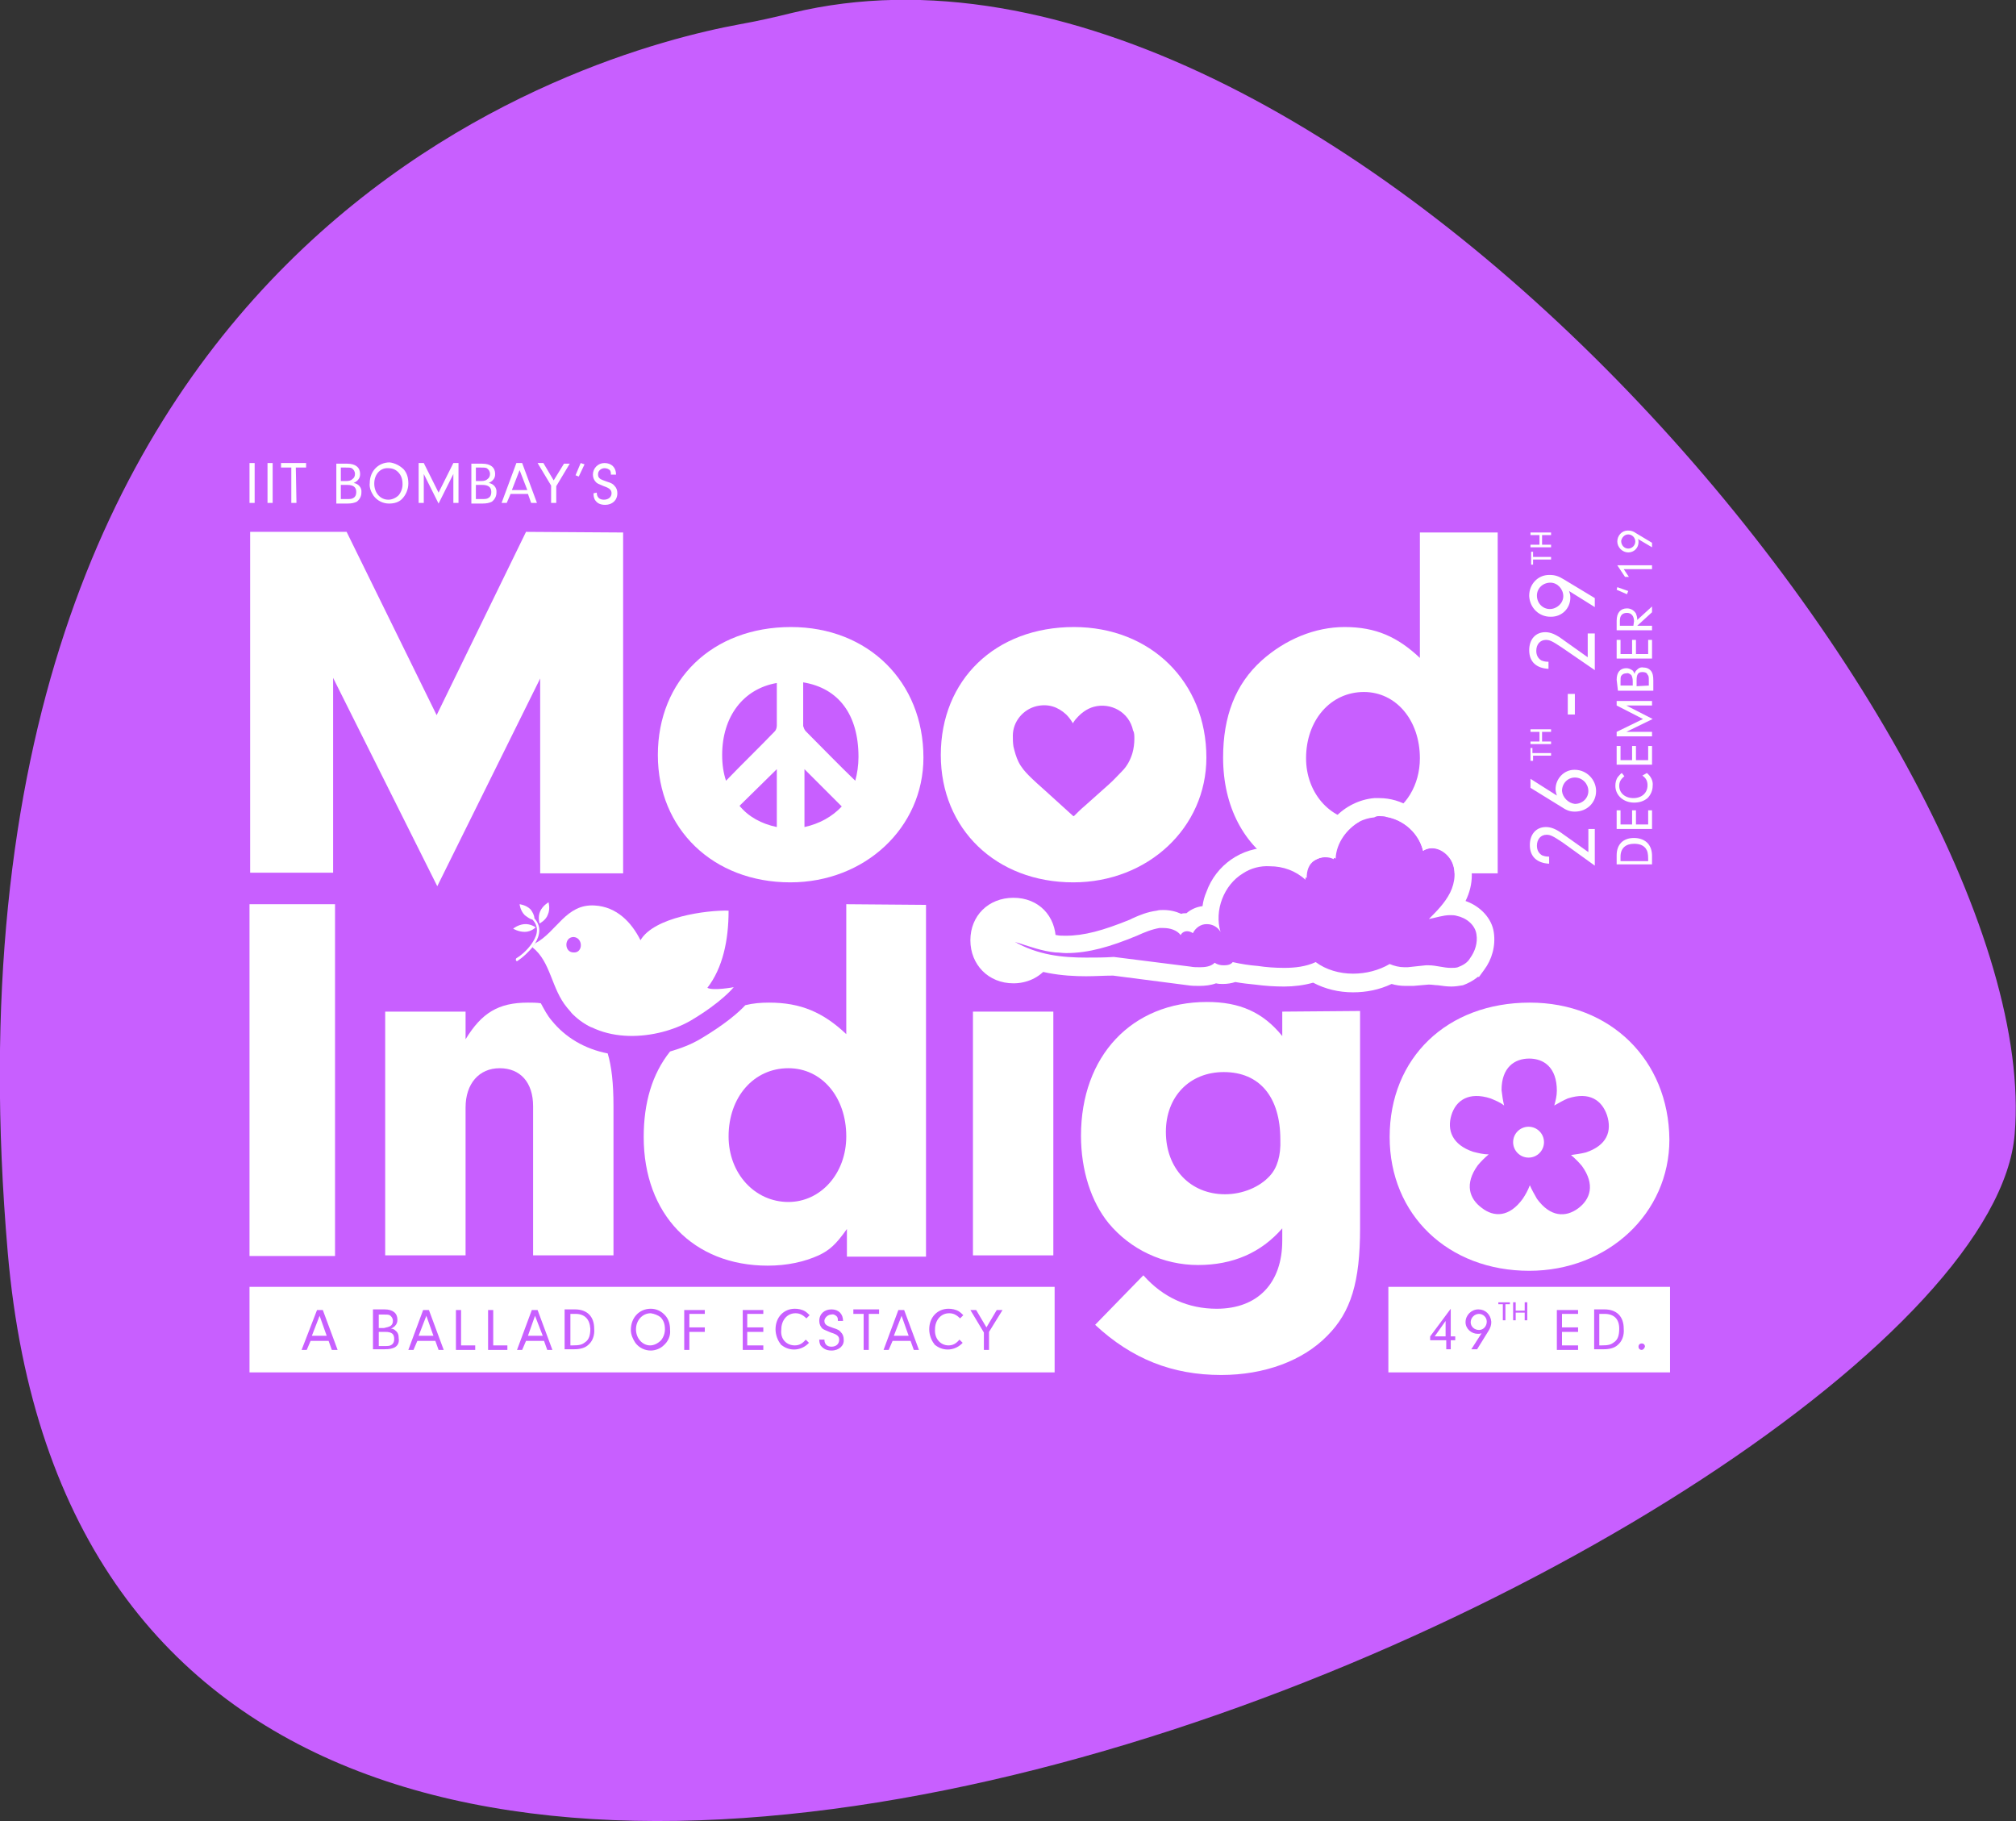 <?xml version="1.0" encoding="utf-8"?>
<!-- Generator: Adobe Illustrator 23.0.1, SVG Export Plug-In . SVG Version: 6.00 Build 0)  -->
<svg version="1.1" id="Layer_1" xmlns="http://www.w3.org/2000/svg" xmlns:xlink="http://www.w3.org/1999/xlink" x="0px" y="0px"
	 viewBox="0 0 313.5 283.2" style="enable-background:new 0 0 313.5 283.2;" xml:space="preserve">
<rect x="0" y="0" width="313.5" height="283.2" fill="#333333" stroke="none"/>
<style type="text/css">
	.st0{fill:#C85FFF;}
	.st1{fill:#FFFFFF;}
</style>
<title>Asset 37sponsorbglogo</title>
<g>
	<g id="Layer_3">
		<path class="st0" d="M123.2,2c-2.8,0.7-5.5,1.3-8.3,1.8C92.7,7.9-12.5,35.5,1.2,194.7c15.3,177.7,307.2,42.9,312.1-18.4
			C318.3,116.1,206.6-18.1,123.2,2z"/>
	</g>
</g>
<g>
	<path class="st1" d="M81.8,82.7l-13.9,28.5l-14-28.5h-15v53h12.9v-30.3L68,137.8l16-32.3v30.3h12.9v-53L81.8,82.7z"/>
	<rect x="38.8" y="140.6" class="st1" width="13.3" height="54.7"/>
	<path class="st1" d="M157.6,152.9c2.1,0,4-0.9,5.2-2.4l-5-4l6.4,0.3c0-0.2,0-0.3,0-0.5c0-3.9-2.7-6.7-6.6-6.7
		c-3.9,0-6.7,2.8-6.7,6.6S153.7,152.9,157.6,152.9z"/>
	<rect x="151.3" y="157.3" class="st1" width="12.5" height="37.9"/>
	<path class="st1" d="M199.4,157.3v3.8c-3-3.7-6.6-5.3-11.7-5.3c-11.7,0-19.6,8.4-19.6,20.8c0,5.4,1.6,10.3,4.3,13.6
		c3.4,4.1,8.5,6.5,13.9,6.5s9.8-1.9,13.1-5.7v1.9c0,6.6-3.8,10.6-10.2,10.6c-4.4,0-8.3-1.7-11.4-5.2l-7.5,7.7
		c5.7,5.3,12,7.8,19.6,7.8c6.7,0,12.7-2.2,16.5-6.1c3.7-3.7,5.1-8.4,5.1-16.7v-33.8L199.4,157.3L199.4,157.3z M197.5,182.8
		c-1.6,1.8-4.3,2.9-7,2.9c-5.4,0-9.2-4-9.2-9.7c0-5.5,3.7-9.3,9-9.3c5.6,0,8.8,3.9,8.8,10.5C199.2,179.7,198.6,181.6,197.5,182.8z"
		/>
	<path class="st1" d="M39.6,78.2h-0.8V72h0.8V78.2z"/>
	<path class="st1" d="M42.4,78.2h-0.8V72h0.8V78.2z"/>
	<path class="st1" d="M46.1,78.2h-0.8v-5.5h-1.6V72h3.9v0.7H46L46.1,78.2L46.1,78.2z"/>
	<path class="st1" d="M54,72.1c1.3,0,2,0.6,2,1.6c0,0.4-0.1,0.7-0.4,1c-0.2,0.2-0.4,0.3-0.6,0.4c0.7,0.1,1.3,0.7,1.2,1.5
		c0,0.5-0.2,1-0.7,1.4c-0.4,0.2-0.8,0.3-1.5,0.3h-1.7v-6.2C52.3,72.1,54,72.1,54,72.1z M53,74.8h0.8c0.5,0,0.8-0.1,1-0.3
		c0.3-0.2,0.4-0.5,0.4-0.8c0-0.4-0.2-0.7-0.5-0.9c-0.2-0.1-0.5-0.1-1-0.1H53V74.8z M53,77.6h0.8c0.7,0,0.9,0,1.2-0.2
		s0.4-0.5,0.4-0.9c0-0.7-0.4-1.1-1.4-1.1h-1V77.6z"/>
	<path class="st1" d="M62.8,73c0.5,0.6,0.7,1.3,0.7,2.2c0,0.9-0.4,1.8-1,2.4c-0.5,0.5-1.2,0.7-2,0.7c-0.9,0-1.8-0.4-2.4-1.2
		c-0.4-0.6-0.7-1.3-0.6-2c0-1.8,1.3-3.2,3.1-3.2C61.4,72,62.2,72.4,62.8,73z M58.2,75.2c0,1.4,0.9,2.5,2.2,2.5
		c0.6,0,1.2-0.3,1.6-0.7c0.4-0.5,0.6-1.1,0.6-1.7c0-0.8-0.2-1.4-0.7-1.9c-0.4-0.4-0.9-0.6-1.5-0.6C59.2,72.7,58.2,73.7,58.2,75.2z"
		/>
	<path class="st1" d="M65.9,78.2h-0.8V72h0.8l2.3,4.6l2.3-4.6h0.8v6.2h-0.8v-4.5l-2.3,4.6l-2.3-4.6V78.2z"/>
	<path class="st1" d="M75,72.1c1.3,0,2,0.6,2,1.6c0,0.4-0.1,0.7-0.4,1c-0.2,0.2-0.4,0.3-0.6,0.4c0.7,0.1,1.3,0.7,1.2,1.5
		c0,0.5-0.2,1-0.7,1.4c-0.4,0.2-0.8,0.3-1.5,0.3h-1.7v-6.2C73.3,72.1,75,72.1,75,72.1z M74,74.8h0.8c0.5,0,0.8-0.1,1-0.3
		c0.3-0.2,0.4-0.5,0.4-0.8c0-0.4-0.2-0.7-0.5-0.9c-0.2-0.1-0.5-0.1-1-0.1H74V74.8z M74,77.6h0.8c0.7,0,0.9,0,1.2-0.2
		c0.3-0.2,0.4-0.5,0.4-0.9c0-0.7-0.4-1.1-1.4-1.1h-1V77.6z"/>
	<path class="st1" d="M79.4,76.8l-0.6,1.4H78l2.3-6.2h0.9l2.3,6.2h-0.9l-0.5-1.4H79.4z M80.8,73.1l-1.2,3.1H82L80.8,73.1z"/>
	<path class="st1" d="M86.5,78.2h-0.8v-2.7L83.6,72h0.9l1.6,2.7l1.6-2.6h0.9l-2.1,3.5V78.2z"/>
	<path class="st1" d="M90,74.1l-0.5-0.2l0.8-1.9l0.6,0.2L90,74.1z"/>
	<path class="st1" d="M92.8,76.6c0,0.7,0.4,1.1,1.1,1.1s1.2-0.4,1.2-1c0-0.5-0.3-0.8-1.2-1.1c-0.7-0.3-1-0.4-1.2-0.6
		c-0.3-0.3-0.5-0.7-0.5-1.2c0-1,0.8-1.8,1.8-1.8c1.1,0,1.8,0.7,1.8,1.8H95c0-0.2,0-0.4-0.1-0.6c-0.2-0.3-0.6-0.4-0.9-0.4
		c-0.5,0-1,0.4-1,0.9v0.1c0,0.3,0.1,0.5,0.4,0.7c0.2,0.1,0.4,0.2,1,0.4c0.7,0.2,1,0.4,1.2,0.7c0.3,0.3,0.4,0.7,0.4,1.1
		c0,1.1-0.8,1.8-1.9,1.8c-0.8,0-1.3-0.3-1.6-0.8c-0.1-0.2-0.2-0.5-0.2-0.8v-0.2L92.8,76.6L92.8,76.6z"/>
	<path class="st1" d="M251.4,134.4V133c0-1.7,1-2.7,2.7-2.7c0.9,0,1.7,0.3,2.2,0.9c0.4,0.5,0.6,1.1,0.6,1.9v1.3H251.4z M256.3,133.8
		v-0.2c0-0.9-0.1-1.3-0.4-1.7c-0.4-0.5-1-0.7-1.8-0.7c-1.3,0-2.1,0.7-2.1,2v0.7h4.3V133.8z"/>
	<path class="st1" d="M253.8,128.2V126h0.6v2.2h1.9V126h0.6v2.9h-5.5V126h0.6v2.2H253.8z"/>
	<path class="st1" d="M256.1,120.2c0.6,0.5,1,1.2,0.9,2c0,0.7-0.3,1.4-0.8,1.9c-0.6,0.5-1.3,0.7-2.1,0.7c-1.6,0-2.9-1.1-2.9-2.6
		c0-0.5,0.1-1,0.4-1.4c0.2-0.2,0.4-0.5,0.6-0.6l0.4,0.5c-0.6,0.5-0.8,0.9-0.8,1.5c0,1.1,0.9,1.9,2.2,1.9s2.2-0.8,2.2-2
		c0-0.6-0.2-1.1-0.8-1.5L256.1,120.2z"/>
	<path class="st1" d="M253.8,118.2V116h0.6v2.2h1.9V116h0.6v2.9h-5.5V116h0.6v2.2H253.8z"/>
	<path class="st1" d="M256.9,113.8v0.7h-5.5v-0.7l4.1-2l-4.1-2.1V109h5.5v0.7h-4l4.1,2.1l-4.1,2H256.9z"/>
	<path class="st1" d="M251.4,105.7c0-1.1,0.5-1.8,1.5-1.8c0.3,0,0.6,0.1,0.9,0.3c0.2,0.1,0.3,0.4,0.4,0.6c0-0.2,0.1-0.4,0.3-0.6
		c0.3-0.3,0.6-0.5,1.1-0.4c0.5,0,0.9,0.2,1.2,0.6c0.2,0.3,0.3,0.7,0.3,1.4v1.6h-5.5L251.4,105.7z M253.9,106.6v-0.7
		c0-0.4-0.1-0.7-0.2-0.9c-0.2-0.2-0.5-0.4-0.8-0.3c-0.3,0-0.6,0.1-0.8,0.4c-0.1,0.2-0.1,0.4-0.1,0.9v0.6H253.9z M256.4,106.6v-0.7
		c0-0.6,0-0.8-0.2-1c-0.1-0.3-0.4-0.4-0.8-0.4c-0.7,0-0.9,0.4-0.9,1.3v0.9L256.4,106.6L256.4,106.6z"/>
	<path class="st1" d="M253.8,101.7v-2.2h0.6v2.2h1.9v-2.2h0.6v2.9h-5.5v-2.9h0.6v2.2H253.8z"/>
	<path class="st1" d="M256.9,97.3V98h-5.5v-1.5c0-1.2,0.6-1.9,1.6-1.9c0.6,0,1.1,0.3,1.4,0.8c0.1,0.3,0.2,0.5,0.2,1l2.3-2.1v0.9
		l-2.3,2.1H256.9z M254.1,96.6c0-0.8-0.4-1.3-1.1-1.3c-0.7,0-1.1,0.4-1.1,1.2v0.8h2.1L254.1,96.6L254.1,96.6z"/>
	<path class="st1" d="M241.2,117.1v0.4h-2.8v0.8H238v-2h0.3v0.8C238.3,117.1,241.2,117.1,241.2,117.1z"/>
	<path class="st1" d="M241.2,115.3v0.4H238v-0.4h1.4v-1.5H238v-0.4h3.2v0.4h-1.4v1.5H241.2z"/>
	<path class="st1" d="M241.2,86.6V87h-2.8v0.8h-0.3v-2h0.3v0.8C238.4,86.6,241.2,86.6,241.2,86.6z"/>
	<path class="st1" d="M241.2,84.7v0.4H238v-0.4h1.4v-1.5H238v-0.4h3.2v0.4h-1.4v1.5H241.2z"/>
	<path class="st1" d="M251.4,91.7l0.1-0.4l1.7,0.6l-0.2,0.5L251.4,91.7z"/>
	<path class="st1" d="M246.9,128.9h1.1v5.7l-5-3.6c-1.5-1-1.9-1.2-2.5-1.2c-0.9,0-1.5,0.7-1.5,1.7c0,0.7,0.3,1.2,0.8,1.5
		c0.3,0.1,0.5,0.2,1.1,0.2v1.1c-1.9-0.1-3-1.1-3-2.9c0-1.7,1-2.8,2.5-2.8c0.8,0,1.6,0.3,2.8,1.2l3.8,2.7v-3.6H246.9z"/>
	<path class="st1" d="M242.1,123.7c-0.1-0.3-0.2-0.7-0.2-1c0-1.6,1.3-3,2.9-3h0.1c1.8,0,3.3,1.5,3.3,3.3s-1.4,3.2-3.3,3.2
		c-0.8,0-1.3-0.2-2.2-0.8l-4.7-2.9v-1.4L242.1,123.7z M244.9,125c1.2,0,2.1-0.9,2.1-2s-0.9-2.1-2.1-2.1l0,0c-1.1,0-2,0.9-2,2.1
		C243,124,243.9,124.9,244.9,125L244.9,125z"/>
	<path class="st1" d="M244.9,107.9v3.2h-1.1v-3.2H244.9z"/>
	<path class="st1" d="M246.9,98.5h1.1v5.7l-5.1-3.5c-1.5-1-1.9-1.2-2.5-1.2c-0.9,0-1.5,0.7-1.5,1.7c0,0.7,0.3,1.2,0.8,1.5
		c0.3,0.1,0.5,0.2,1.1,0.2v1.1c-1.9-0.1-3-1.1-3-2.9c0-1.7,1-2.8,2.5-2.8c0.8,0,1.6,0.3,2.8,1.2l3.8,2.7L246.9,98.5L246.9,98.5z"/>
	<path class="st1" d="M244,91.9c0.1,0.3,0.2,0.6,0.2,1c0,1.7-1.3,3-3,3h-0.1c-1.8,0-3.2-1.4-3.3-3.2c0,0,0,0,0-0.1
		c0-1.7,1.3-3.2,3.1-3.2h0.1c0.8,0,1.4,0.2,2.2,0.7L248,93v1.4L244,91.9z M241,94.7c1.1,0,2.1-0.9,2.1-2s-0.9-2.1-2-2.1
		c-1.2,0-2.1,0.9-2.1,2C239,93.8,239.9,94.7,241,94.7L241,94.7z"/>
	<path class="st1" d="M253.3,89.7h-0.6l-1.2-1.8h5.4v0.6h-4.4L253.3,89.7z"/>
	<path class="st1" d="M254.7,83.8c0.1,0.2,0.1,0.3,0.1,0.5c0,0.9-0.7,1.6-1.6,1.6l0,0c-0.9,0-1.7-0.8-1.7-1.7l0,0
		c0-0.9,0.7-1.7,1.6-1.7c0,0,0,0,0.1,0c0.4,0,0.8,0.1,1.2,0.4l2.5,1.5v0.7L254.7,83.8z M253.2,85.3c0.6,0,1.1-0.5,1.1-1.1
		s-0.5-1.1-1.1-1.1s-1,0.5-1.1,1C252.1,84.8,252.6,85.3,253.2,85.3L253.2,85.3z"/>
	<path class="st1" d="M167,97.5c-12.2,0-20.7,8.2-20.7,19.9c0,11.5,8.6,19.8,20.6,19.8c11.6,0,20.7-8.5,20.7-19.4
		C187.6,106,178.9,97.5,167,97.5z M176.4,114.9c0,0.7-0.1,1.5-0.3,2.2c-0.3,1-0.8,2-1.6,2.8c-0.7,0.7-1.3,1.4-2.1,2.1
		c-1.2,1.1-2.5,2.2-3.7,3.3c-0.6,0.5-1.2,1.1-1.7,1.6h-0.1c-1.4-1.3-2.9-2.6-4.3-3.9c-0.9-0.8-1.8-1.6-2.6-2.4
		c-0.6-0.6-1.2-1.3-1.6-2.1c-0.4-0.8-0.6-1.6-0.8-2.4c-0.1-0.6-0.1-1.2-0.1-1.7c0-2.2,1.6-4.1,3.7-4.6c1.8-0.4,3.3,0.1,4.6,1.3
		c0.4,0.4,0.7,0.8,1,1.3c0,0,0,0,0,0.1c0.2-0.3,0.4-0.6,0.6-0.8c0.7-0.8,1.6-1.5,2.7-1.8c2.6-0.7,5.5,0.8,6.1,3.7
		C176.4,113.9,176.4,114.4,176.4,114.9L176.4,114.9z"/>
	<path class="st1" d="M123,97.5c-12.2,0-20.7,8.2-20.7,19.9c0,11.5,8.6,19.8,20.6,19.8c11.6,0,20.7-8.5,20.7-19.4
		C143.6,106,135,97.5,123,97.5z M133.5,117.7c0,1.3-0.2,2.6-0.5,3.7c-2.6-2.5-5.1-5.1-7.7-7.7c-0.2-0.2-0.3-0.5-0.4-0.8
		c0-2.3,0-4.5,0-6.8C130.4,107,133.5,111.1,133.5,117.7z M120.8,106.2c0,2.2,0,4.4,0,6.6c0,0.3-0.1,0.7-0.3,0.9
		c-2.5,2.6-5.1,5.1-7.6,7.7c-0.4-1.2-0.6-2.5-0.6-4C112.3,111.4,115.6,107.1,120.8,106.2z M115,125.3l5.8-5.7v8.2l0,0v0.8
		C118.4,128.1,116.4,127,115,125.3z M125.1,128.6v-0.8v-0.3v-7.9l5.8,5.8C129.4,127,127.4,128.1,125.1,128.6z"/>
	<path class="st1" d="M220.8,82.8v19.5c-3.5-3.3-6.9-4.8-11.7-4.8c-4.6,0-9.2,1.9-12.9,5.2c-4.1,3.7-6,8.7-6,15.1
		c0,7.7,3.3,13.7,8.7,16.9c1.5,0.2,2.9,0.8,4,1.7c0.1,0,0.2,0.1,0.3,0.1c0-1.1,0.3-2.1,1.2-2.7c1-0.6,2.2-0.8,3.3-0.3
		c0.1-2.4,1.7-4.6,3.8-5.8c-4.8-0.3-8.4-4.5-8.4-9.8c0-5.9,3.8-10.3,9-10.3c5,0,8.7,4.4,8.7,10.3c0,4.2-2.2,7.7-5.4,9.1
		c2.8,0.4,5.2,2.5,5.9,5.3c1.5-1,3.4-0.2,4.3,1.3c0.4,0.7,0.6,1.4,0.6,2.2h6.7v-53L220.8,82.8z"/>
	<path class="st1" d="M214.5,126.9c3.1,0,6.1,2.3,6.8,5.4c0.4-0.3,0.9-0.4,1.4-0.4c1.1,0,2.2,0.7,2.9,1.8c0.9,1.5,0.7,3.5-0.1,5.1
		s-2.1,2.9-3.3,4.1c1.1-0.2,2.2-0.6,3.3-0.6c0.3,0,0.7,0,1,0.1c1.5,0.3,2.9,1.4,3.1,2.9c0.2,1.3-0.2,2.6-1,3.7l0,0
		c-0.4,0.7-1.1,1.1-1.9,1.4c-0.3,0.1-0.7,0.1-1.1,0.1c-1.1,0-2.3-0.4-3.4-0.4c-0.2,0-0.3,0-0.5,0l-2.8,0.3c-0.1,0-0.3,0-0.5,0
		c-0.8,0-1.6-0.2-2.3-0.5c-1.7,1-3.7,1.5-5.7,1.5c-2.1,0-4.2-0.6-5.8-1.8c-1.5,0.7-3.2,0.9-4.9,0.9c-1.4,0-2.8-0.1-4.1-0.3
		c-1.3-0.1-2.6-0.3-3.9-0.6c-0.3,0.4-0.8,0.5-1.4,0.5c-0.5,0-1-0.1-1.4-0.4c-0.6,0.6-1.5,0.7-2.3,0.7c-0.5,0-1,0-1.5-0.1l-11.9-1.5
		c-1.4,0.1-2.9,0.1-4.3,0.1c-3.8,0-7.5-0.4-11.2-2.5l0,0c2.4,0.8,4.4,1.5,6.4,1.7c0.6,0,1.1,0.1,1.7,0.1c3.5,0,6.9-1,11-2.7
		c1.1-0.5,2.3-1,3.5-1.2c0.2,0,0.4,0,0.6,0c1,0,2.1,0.3,2.7,1.1c0.2-0.4,0.6-0.6,1-0.6c0.3,0,0.6,0.1,0.9,0.3
		c0.4-0.8,1.2-1.4,2.1-1.4h0.1c0.9,0,1.7,0.5,2.1,1.2c-1-3.3,0.5-7.3,3.5-9.1c1.2-0.8,2.7-1.2,4.2-1.1c2,0,4,0.7,5.5,2.1
		c0-1.1,0.3-2.3,1.2-2.9c0.6-0.4,1.2-0.6,1.9-0.6c0.5,0,0.9,0.1,1.3,0.3c0.2-3.3,3-6.2,6.3-6.5C214.1,126.9,214.2,126.9,214.5,126.9
		 M214.5,124.1L214.5,124.1c-0.3,0-0.5,0-0.8,0c-2.3,0.2-4.5,1.3-6.1,3c-0.9,0.9-1.6,2.1-2.1,3.3c-1,0.1-1.9,0.5-2.7,1
		c-0.4,0.3-0.8,0.7-1.2,1.1c-1.3-0.5-2.6-0.7-4-0.7c-4.5-0.1-8.5,2.7-10,6.9c-0.3,0.7-0.5,1.4-0.6,2.2c-0.9,0.1-1.8,0.5-2.5,1.1
		c-0.3,0-0.6,0-0.8,0.1c-0.9-0.4-1.8-0.6-2.8-0.6c-0.3,0-0.7,0-1,0.1c-1.5,0.2-2.7,0.7-3.8,1.2l-0.4,0.2c-4.2,1.7-7.1,2.5-10,2.5
		c-0.5,0-1,0-1.4-0.1c-1.6-0.1-3.2-0.7-5.2-1.4l-0.6-0.2l-1,2.9l-1.2,2.2c4.5,2.5,9.1,2.9,12.6,2.9c1.4,0,2.8-0.1,4.2-0.1l11.6,1.5
		c0.6,0.1,1.2,0.1,1.8,0.1c0.9,0,1.8-0.1,2.6-0.4c0.4,0.1,0.7,0.1,1.1,0.1c0.6,0,1.3-0.1,1.9-0.3c1.1,0.2,2.1,0.3,3.1,0.4
		c1.5,0.2,3,0.3,4.5,0.3s3.1-0.2,4.5-0.6c1.9,1,4,1.5,6.2,1.5c2.1,0,4.1-0.4,6-1.3c0.7,0.2,1.4,0.3,2.1,0.3c0.3,0,0.5,0,0.8,0h0.5
		l2.3-0.2c0,0,0.1,0,0.2,0c0.4,0,0.9,0.1,1.3,0.1c0.7,0.1,1.4,0.2,2.1,0.2c0.6,0,1.2-0.1,1.8-0.2c0.8-0.3,1.6-0.7,2.3-1.3h0.2
		l0.8-1.1c1.2-1.6,1.8-3.7,1.5-5.8c-0.3-2.2-2.1-4.1-4.4-4.9c1.3-2.6,1.3-5.5,0-7.7c-1.1-1.9-3-3-5-3.1
		C221.2,126.1,217.9,124.1,214.5,124.1L214.5,124.1z"/>
	<circle class="st1" cx="237.7" cy="177.6" r="2.4"/>
	<path class="st1" d="M237.9,155.9c-12.9,0-21.8,8.6-21.8,20.9c0,12.1,9.1,20.8,21.7,20.8c12.2,0,21.8-8.9,21.8-20.4
		C259.5,164.8,250.4,155.9,237.9,155.9z M246.6,179.2c-0.8,0.2-1.6,0.3-2.3,0.4c0.6,0.5,1.2,1.1,1.7,1.7c2.1,2.9,1.3,5.2-0.6,6.6
		c-1.9,1.4-4.3,1.4-6.4-1.5c-0.4-0.7-0.8-1.4-1.1-2.1c-0.3,0.8-0.7,1.5-1.1,2.1c-2.1,2.9-4.5,2.9-6.4,1.4c-1.9-1.4-2.7-3.7-0.6-6.6
		c0.5-0.6,1.1-1.2,1.7-1.7c-0.8,0-1.6-0.2-2.4-0.4c-3.3-1.1-4.1-3.4-3.4-5.7c0.7-2.3,2.7-3.7,6.1-2.6c0.7,0.3,1.5,0.6,2.1,1.1
		c-0.2-0.8-0.3-1.6-0.4-2.4c0-3.5,2-4.9,4.3-4.9s4.3,1.4,4.3,5c0,0.8-0.2,1.6-0.4,2.3c0.7-0.4,1.4-0.8,2.1-1.1
		c3.4-1.1,5.3,0.3,6.1,2.6C250.7,175.9,249.9,178.1,246.6,179.2z"/>
	<path class="st1" d="M38.8,200.1v13.3H164v-13.3H38.8z M51.6,209.9l-0.5-1.4h-2.8l-0.6,1.4h-0.8l2.4-6.2h0.9l2.3,6.2H51.6z
		 M61.4,209.5c-0.4,0.2-0.8,0.3-1.6,0.3H58v-6.2h1.8c1.3,0,2,0.6,2,1.6c0,0.4-0.1,0.7-0.4,1c-0.2,0.2-0.4,0.3-0.6,0.4
		c0.3,0,0.5,0.1,0.7,0.3c0.4,0.3,0.5,0.7,0.5,1.2C62.1,208.7,61.9,209.2,61.4,209.5L61.4,209.5z M68.2,209.9l-0.5-1.4h-2.8l-0.6,1.4
		h-0.8l2.3-6.2h0.9l2.3,6.2H68.2z M73.9,209.9h-3v-6.2h0.8v5.5h2.2V209.9z M78.9,209.9h-3v-6.2h0.8v5.5h2.2V209.9z M85.1,209.9
		l-0.5-1.4h-2.8l-0.6,1.4h-0.8l2.3-6.2h0.9l2.3,6.2H85.1z M91.5,209.1c-0.5,0.5-1.3,0.7-2.2,0.7h-1.5v-6.2h1.6c1.9,0,3,1.1,3,3
		C92.5,207.7,92.1,208.6,91.5,209.1L91.5,209.1z M103.2,209.2c-0.5,0.5-1.3,0.8-2,0.8c-0.9,0-1.8-0.4-2.4-1.2
		c-0.4-0.6-0.7-1.3-0.7-2c0-1.9,1.3-3.3,3.1-3.3c0.9,0,1.7,0.4,2.3,1.1c0.5,0.6,0.7,1.3,0.7,2.2
		C104.3,207.7,103.9,208.6,103.2,209.2L103.2,209.2z M109.6,204.3h-2.4v2.1h2.4v0.7h-2.4v2.8h-0.8v-6.2h3.2L109.6,204.3z
		 M118.7,204.3h-2.5v2.1h2.5v0.7h-2.5v2.1h2.5v0.7h-3.2v-6.2h3.2V204.3z M123.6,209.2c0.7,0,1.2-0.3,1.7-0.9l0.5,0.5
		c-1.1,1.2-2.9,1.4-4.2,0.4c-0.1-0.1-0.2-0.1-0.2-0.2c-0.5-0.6-0.8-1.5-0.8-2.3c0-1.9,1.3-3.2,3-3.2c0.5,0,1.1,0.1,1.6,0.4
		c0.3,0.2,0.5,0.4,0.7,0.6l-0.5,0.5c-0.6-0.6-1.1-0.8-1.7-0.8c-1.3,0-2.2,1.1-2.2,2.5C121.3,208.2,122.3,209.2,123.6,209.2
		L123.6,209.2z M129.3,210c-0.8,0-1.3-0.3-1.7-0.8c-0.1-0.2-0.2-0.5-0.2-0.8v-0.1h0.8c0,0.7,0.4,1.1,1.1,1.1s1.2-0.4,1.2-1.1
		c0-0.5-0.3-0.8-1.3-1.1c-0.7-0.3-1-0.4-1.3-0.6c-0.3-0.3-0.5-0.7-0.5-1.2c0-1.1,0.8-1.8,1.9-1.8c1.1,0,1.8,0.7,1.8,1.8h-0.8
		c0-0.2,0-0.4-0.1-0.6c-0.2-0.3-0.6-0.5-0.9-0.4c-0.5,0-1,0.4-1.1,0.9c0,0,0,0,0,0.1c0,0.3,0.1,0.5,0.4,0.7c0.2,0.1,0.4,0.2,1,0.4
		c0.7,0.2,1,0.4,1.2,0.7c0.3,0.3,0.4,0.7,0.4,1.1C131.3,209.2,130.5,210,129.3,210L129.3,210z M136.7,204.3h-1.6v5.6h-0.8v-5.6h-1.6
		v-0.7h4L136.7,204.3L136.7,204.3z M142.1,209.9l-0.5-1.4h-2.8l-0.6,1.4h-0.8l2.3-6.2h0.9l2.3,6.2H142.1z M147.5,209.2
		c0.7,0,1.2-0.3,1.7-0.9l0.5,0.5c-1.1,1.2-2.9,1.4-4.2,0.4c-0.1-0.1-0.2-0.1-0.2-0.2c-0.5-0.6-0.8-1.5-0.8-2.3c0-1.9,1.3-3.2,3-3.2
		c0.5,0,1.1,0.1,1.6,0.4c0.3,0.2,0.5,0.4,0.7,0.6l-0.5,0.5c-0.6-0.6-1.1-0.8-1.7-0.8c-1.3,0-2.2,1.1-2.2,2.5
		C145.3,208.2,146.3,209.2,147.5,209.2L147.5,209.2z M153.8,207.1v2.8H153v-2.7l-2.1-3.5h0.9l1.6,2.7l1.6-2.7h0.9L153.8,207.1z"/>
	<path class="st1" d="M59.9,207.1h-1v2.2h0.8c0.7,0,0.9,0,1.2-0.2s0.4-0.5,0.4-0.9C61.3,207.4,60.9,207.1,59.9,207.1z"/>
	<polygon class="st1" points="65.1,207.7 67.4,207.7 66.3,204.6 	"/>
	<polygon class="st1" points="82.1,207.7 84.4,207.7 83.2,204.6 	"/>
	<path class="st1" d="M89.5,204.3h-0.8v4.9H89c1.1,0,1.5-0.1,2-0.5c0.6-0.4,0.8-1.1,0.8-2.1C91.7,205.1,90.9,204.3,89.5,204.3z"/>
	<path class="st1" d="M101.2,204.2c-1.3,0-2.3,1.1-2.3,2.5s1,2.5,2.2,2.5c0.6,0,1.2-0.3,1.7-0.8c0.4-0.5,0.6-1.1,0.6-1.7
		c0-0.8-0.2-1.4-0.7-1.9C102.3,204.5,101.8,204.3,101.2,204.2z"/>
	<polygon class="st1" points="48.5,207.7 50.8,207.7 49.7,204.6 	"/>
	<path class="st1" d="M60.7,206.2c0.3-0.2,0.4-0.5,0.4-0.8c0-0.4-0.2-0.7-0.5-0.9c-0.2-0.1-0.5-0.1-1.1-0.1h-0.6v2.1h0.8
		C60.2,206.4,60.5,206.3,60.7,206.2z"/>
	<polygon class="st1" points="139,207.7 141.3,207.7 140.2,204.6 	"/>
	<path class="st1" d="M110,153.6c2.4-3.1,3.3-7.4,3.3-12c-3.4-0.1-11.6,1-13.7,4.6c-1.4-2.8-3.7-5.2-7.1-5.4
		c-4.5-0.3-5.9,4.1-9.3,5.9c-0.1,0.2-0.3,0.4-0.4,0.6c2.9,2.3,2.9,6.4,5.4,9.4c4.9,6.1,14.2,4.9,19.2,2c4.9-2.9,6.7-5.2,6.7-5.2
		S110.9,154.1,110,153.6z M89.1,148.1L89.1,148.1z M89.2,148.1L89.2,148.1c-1.5,0-1.5-2.4,0-2.4C90.7,145.8,90.7,148.2,89.2,148.1
		L89.2,148.1z"/>
	<path class="st1" d="M92.1,159.8c-0.1-0.1-0.2-0.2-0.3-0.3c-0.9-0.9-2-1.6-3.1-2.2C89.7,158.4,90.8,159.2,92.1,159.8z"/>
	<path class="st1" d="M85.8,158.7c-0.7-0.8-1.2-1.8-1.7-2.7c-0.7-0.1-1.3-0.1-2-0.1c-4.6,0-7.2,1.6-9.7,5.7v-4.3H59.9v37.9h12.5v-23
		c0-3.7,2.1-6.1,5.3-6.1c3.2,0,5.2,2.2,5.2,5.9v23.2h12.5V172c0-3.6-0.3-6.2-0.9-8.2C90.9,163.1,87.9,161.3,85.8,158.7z"/>
	<path class="st1" d="M131.6,140.6v20.2c-3.6-3.4-7.1-4.9-12-4.9c-1.3,0-2.5,0.1-3.7,0.4c-1,1.1-3.2,3-6.9,5.2
		c-1.5,0.9-3.1,1.5-4.8,2c-2.8,3.5-4.1,8-4.1,13.3c0,12,7.7,20,19.3,20c3,0,5.7-0.6,7.9-1.6c1.7-0.8,2.7-1.7,4.4-4.1v4.3H144v-54.7
		L131.6,140.6z M122.6,186.9c-5.2,0-9.3-4.4-9.3-10.2c0-6.1,3.9-10.6,9.3-10.6c5.2,0,9,4.5,9,10.6
		C131.6,182.5,127.6,186.9,122.6,186.9z"/>
	<path class="st1" d="M82.5,141.4c-0.7-0.7-1.7-0.8-1.7-0.8s0.1,1,0.8,1.7c0.4,0.3,0.8,0.6,1.2,0.7c0.4,0.4,0.7,1,0.7,1.6
		c0,0.7-0.3,1.3-0.6,1.8c-0.6,1-1.6,2-2.6,2.6c-0.2,0.2,0,0.6,0.2,0.4c0.9-0.6,1.6-1.3,2.3-2.1c0.2-0.2,0.3-0.4,0.4-0.6
		c0.8-1.3,1-2.7-0.1-3.9C83.1,142.3,82.8,141.8,82.5,141.4z"/>
	<path class="st1" d="M85.2,142.2c0.4-0.9,0.1-1.9,0.1-1.9s-0.9,0.5-1.3,1.4s-0.1,1.9-0.1,1.9S84.9,143.1,85.2,142.2z"/>
	<path class="st1" d="M81.6,144.9c1,0,1.7-0.7,1.7-0.7s-0.8-0.6-1.8-0.5s-1.7,0.7-1.7,0.7S80.6,144.9,81.6,144.9z"/>
	<path class="st1" d="M249.5,204.3h-0.8v4.9h0.3c1.1,0,1.5-0.1,2-0.5c0.6-0.4,0.8-1.1,0.8-2.1C251.8,205.1,251,204.3,249.5,204.3z"
		/>
	<path class="st1" d="M230,204.3c-0.7,0-1.3,0.6-1.3,1.3l0,0c0,0.7,0.6,1.2,1.3,1.2s1.2-0.6,1.2-1.3S230.6,204.3,230,204.3z"/>
	<polygon class="st1" points="224.8,207.8 224.8,205.4 223.1,207.8 	"/>
	<path class="st1" d="M215.9,200.1v13.3h43.8v-13.3H215.9z M226.3,208.4h-0.7v1.4h-0.7v-1.4h-2.5v-0.6l3.2-4.3v4.3h0.7V208.4z
		 M231.5,206.9l-1.8,2.9h-0.9l1.6-2.5c-0.2,0.1-0.4,0.1-0.6,0.1c-1,0-1.9-0.8-1.9-1.8l0,0c0-1.1,0.9-2,2-2l0,0c1.1,0,1.9,0.8,2,1.9
		v0.1C231.9,206,231.8,206.4,231.5,206.9L231.5,206.9z M234.8,202.8h-0.7v2.5h-0.4v-2.5H233v-0.3h1.8V202.8z M237.5,205.3h-0.4v-1.2
		h-1.4v1.2h-0.4v-2.8h0.4v1.3h1.4v-1.3h0.4V205.3z M245.4,204.3h-2.5v2.1h2.5v0.7h-2.5v2.1h2.5v0.7h-3.3v-6.2h3.3V204.3z
		 M251.6,209.1c-0.5,0.5-1.3,0.7-2.2,0.7h-1.5v-6.2h1.6c1.9,0,3,1.1,3,3C252.6,207.7,252.2,208.6,251.6,209.1L251.6,209.1z
		 M255.3,209.9c-0.3,0-0.5-0.2-0.5-0.5s0.2-0.5,0.5-0.5s0.5,0.2,0.5,0.5C255.7,209.7,255.5,209.9,255.3,209.9L255.3,209.9
		L255.3,209.9z"/>
</g>
</svg>
